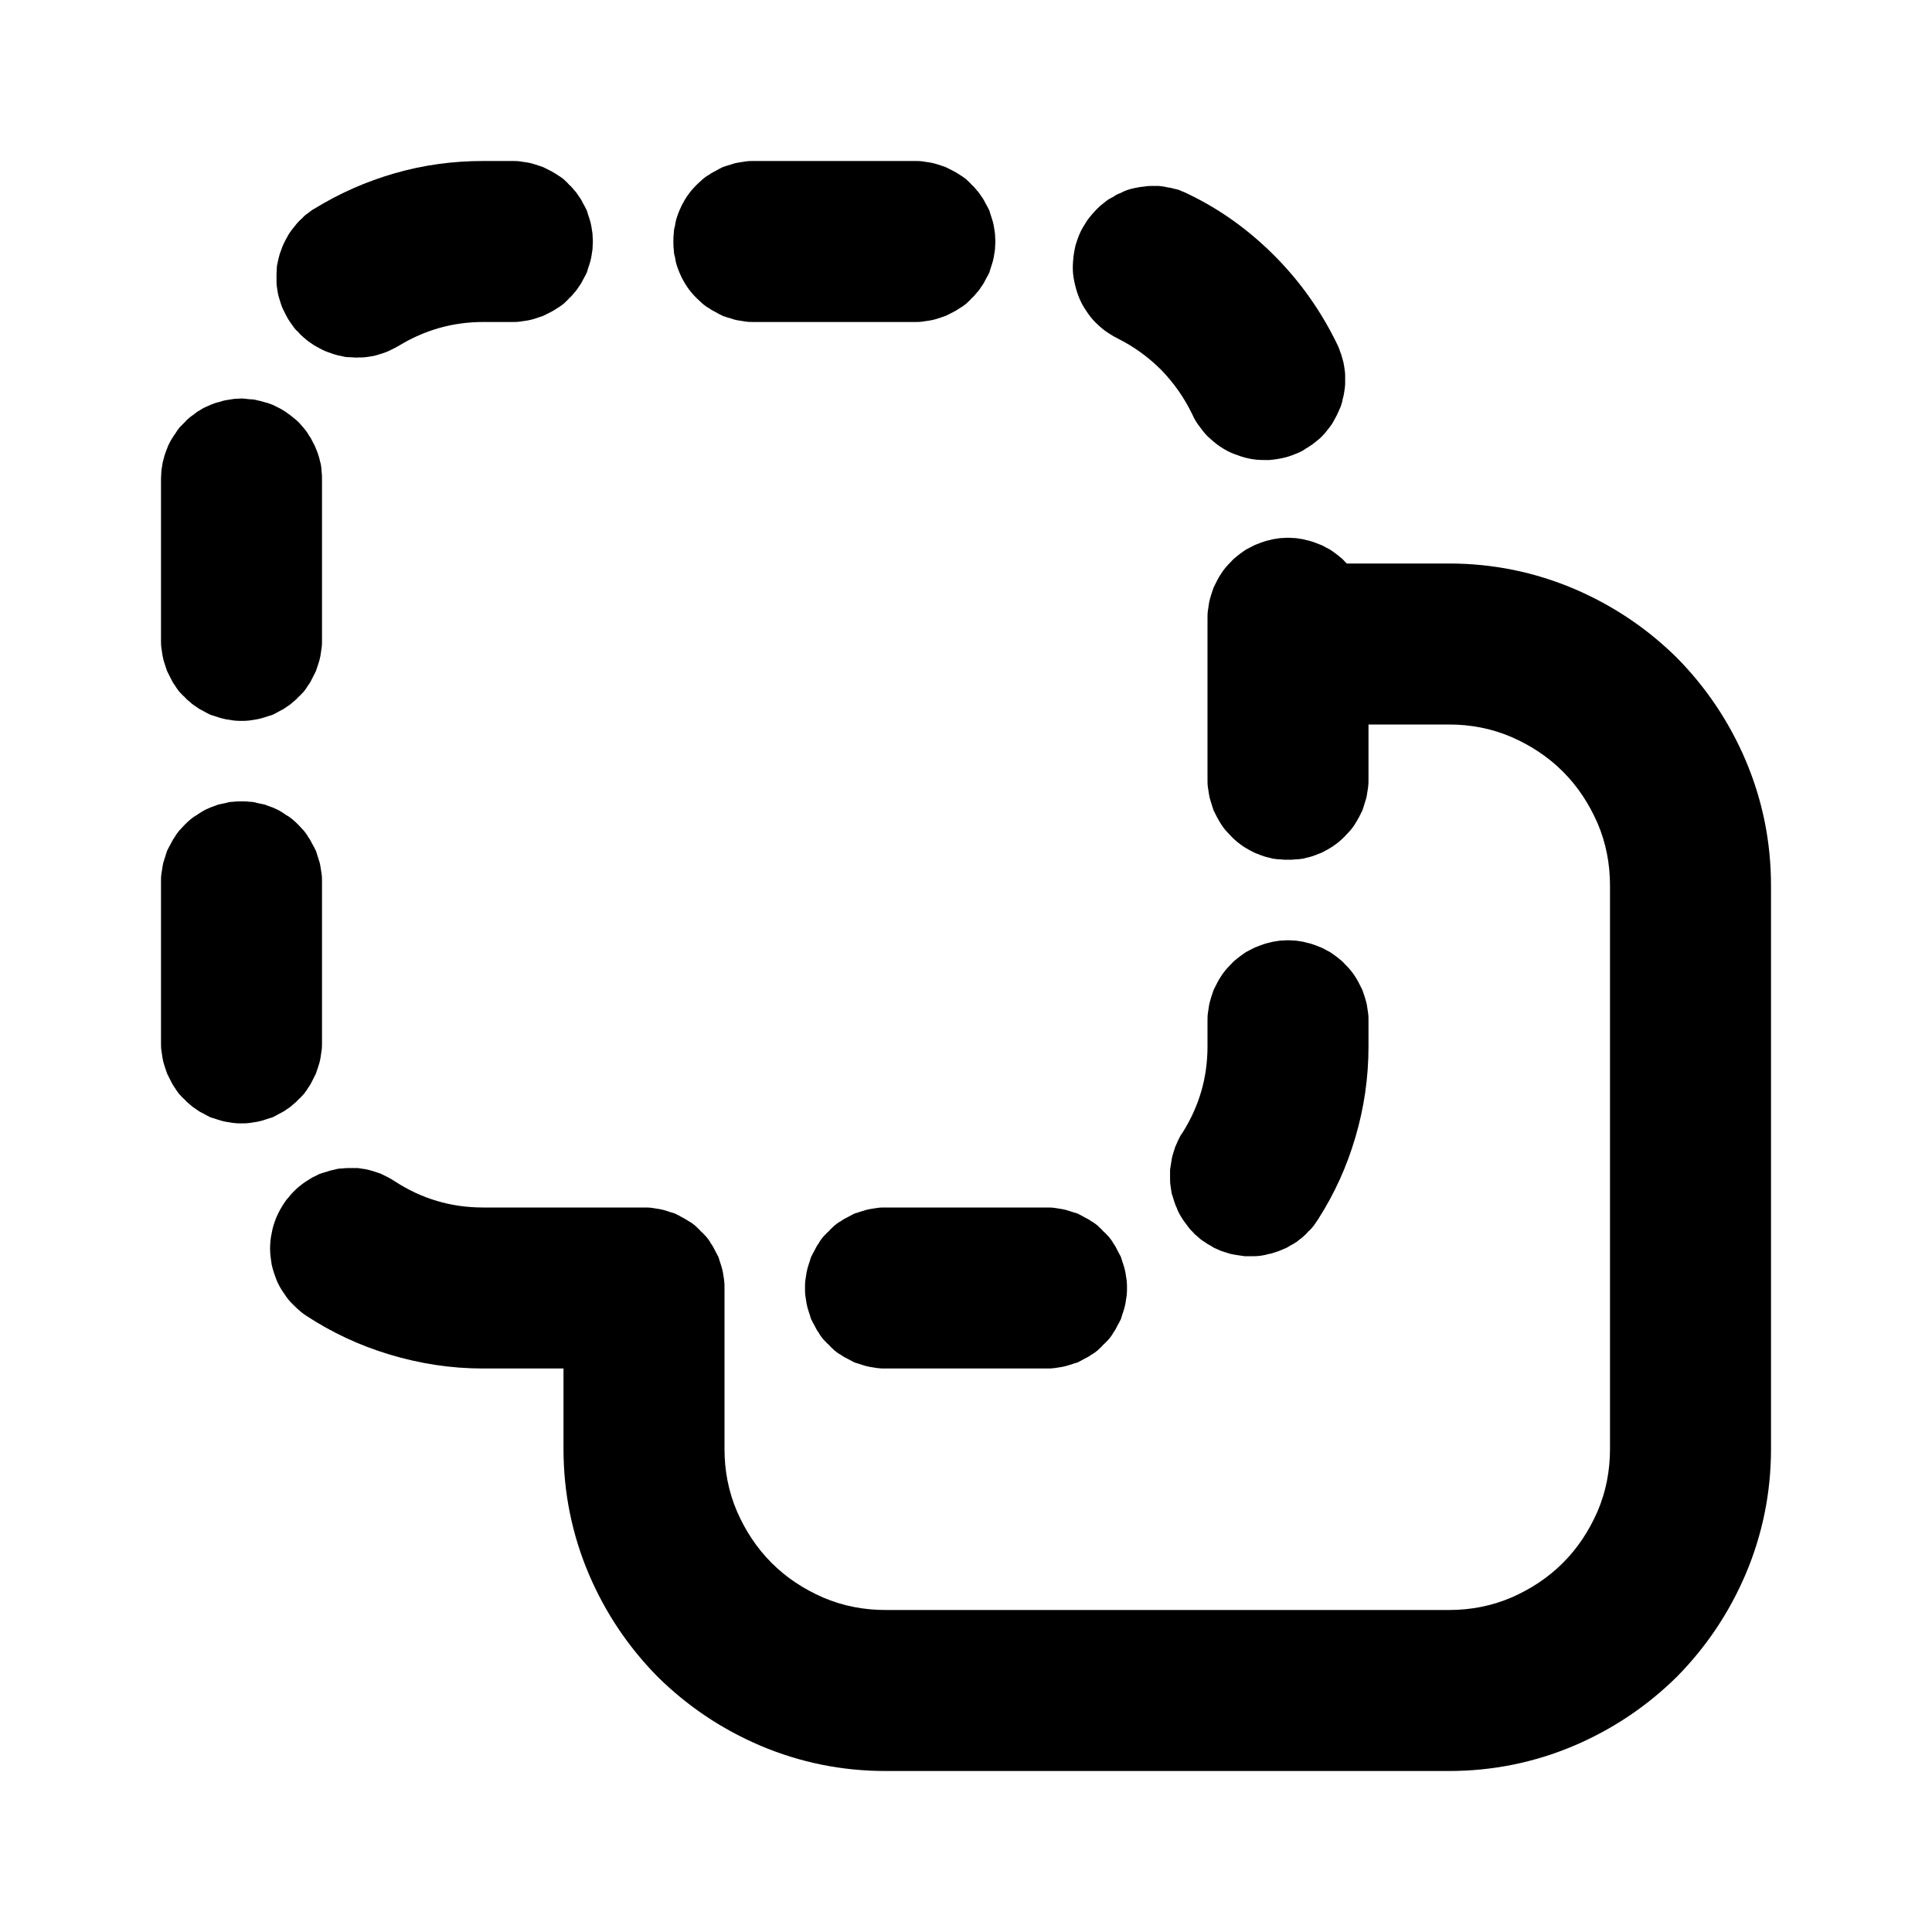 <svg xmlns="http://www.w3.org/2000/svg" xmlns:xlink="http://www.w3.org/1999/xlink" width="48" height="48" viewBox="0 0 48 48" fill="none">
<path   fill-rule="evenodd"  fill="#000000"  d="M12.92 7.99C12.99 7.98 13.05 7.97 13.12 7.96C13.18 7.95 13.25 7.93 13.31 7.91L13.49 7.85L13.67 7.76C13.73 7.73 13.78 7.7 13.84 7.66C13.89 7.63 13.95 7.59 14 7.55C14.05 7.5 14.1 7.46 14.14 7.41C14.19 7.37 14.23 7.32 14.27 7.27C14.32 7.22 14.35 7.17 14.39 7.11C14.43 7.06 14.46 7 14.49 6.94C14.52 6.89 14.55 6.83 14.58 6.77C14.6 6.7 14.62 6.64 14.64 6.58C14.66 6.52 14.68 6.45 14.69 6.39C14.7 6.33 14.71 6.26 14.72 6.2C14.72 6.13 14.73 6.07 14.73 6C14.73 5.93 14.72 5.87 14.72 5.8C14.71 5.74 14.7 5.67 14.69 5.61C14.68 5.55 14.66 5.48 14.64 5.42C14.62 5.36 14.6 5.3 14.58 5.23C14.55 5.17 14.52 5.11 14.49 5.06C14.46 5 14.43 4.94 14.39 4.89C14.35 4.83 14.32 4.78 14.27 4.73C14.23 4.68 14.19 4.63 14.14 4.59C14.1 4.54 14.05 4.5 14 4.45C13.95 4.41 13.89 4.37 13.84 4.34C13.78 4.3 13.73 4.27 13.67 4.24L13.49 4.15L13.31 4.09C13.25 4.07 13.18 4.05 13.12 4.04C13.05 4.03 12.99 4.02 12.92 4.01C12.86 4 12.79 4 12.73 4L12 4C11.25 4 10.51 4.1 9.79 4.31C9.1 4.51 8.44 4.8 7.82 5.18C7.76 5.21 7.71 5.25 7.66 5.29C7.6 5.33 7.55 5.37 7.51 5.42C7.46 5.46 7.41 5.51 7.37 5.56L7.25 5.71C7.21 5.76 7.17 5.82 7.14 5.88C7.11 5.93 7.08 5.99 7.05 6.05C7.02 6.11 7 6.17 6.98 6.23C6.95 6.29 6.94 6.36 6.92 6.42C6.91 6.48 6.89 6.55 6.88 6.61C6.88 6.68 6.87 6.74 6.87 6.81L6.87 7C6.87 7.07 6.88 7.14 6.89 7.2C6.9 7.26 6.91 7.33 6.93 7.39C6.95 7.46 6.97 7.52 6.99 7.58C7.01 7.64 7.04 7.7 7.07 7.76C7.1 7.82 7.13 7.88 7.16 7.93C7.2 7.99 7.23 8.04 7.27 8.09C7.31 8.15 7.35 8.2 7.4 8.24C7.44 8.29 7.49 8.34 7.54 8.38C7.59 8.42 7.64 8.47 7.69 8.5C7.75 8.54 7.8 8.58 7.86 8.61C7.91 8.64 7.97 8.67 8.03 8.7C8.09 8.73 8.15 8.75 8.21 8.77C8.28 8.8 8.34 8.81 8.4 8.83C8.47 8.84 8.53 8.86 8.59 8.87C8.66 8.87 8.72 8.88 8.79 8.88C8.84 8.89 8.88 8.88 8.92 8.88C8.94 8.88 8.97 8.88 8.99 8.88C9.05 8.88 9.12 8.87 9.18 8.86C9.25 8.85 9.31 8.84 9.37 8.82C9.44 8.8 9.5 8.78 9.56 8.76C9.62 8.74 9.68 8.71 9.74 8.68C9.8 8.65 9.86 8.62 9.91 8.59C10.55 8.2 11.25 8 12 8L12.73 8C12.79 8 12.86 8 12.92 7.99ZM22.92 7.99C22.99 7.98 23.05 7.97 23.12 7.96C23.18 7.95 23.25 7.93 23.31 7.91L23.49 7.85L23.67 7.76C23.73 7.73 23.78 7.7 23.84 7.66C23.89 7.63 23.95 7.59 24 7.55C24.05 7.5 24.1 7.46 24.14 7.41C24.19 7.37 24.23 7.32 24.27 7.27C24.32 7.22 24.35 7.17 24.39 7.11C24.43 7.06 24.46 7 24.49 6.94C24.52 6.89 24.55 6.83 24.58 6.77C24.6 6.7 24.62 6.64 24.64 6.58C24.66 6.52 24.68 6.45 24.69 6.39C24.7 6.33 24.71 6.26 24.72 6.2C24.72 6.13 24.73 6.07 24.73 6C24.73 5.93 24.72 5.87 24.72 5.8C24.71 5.74 24.7 5.67 24.69 5.61C24.68 5.55 24.66 5.48 24.64 5.42C24.62 5.36 24.6 5.3 24.58 5.23C24.55 5.17 24.52 5.11 24.49 5.06C24.46 5 24.43 4.94 24.39 4.89C24.35 4.83 24.32 4.78 24.27 4.73C24.23 4.68 24.19 4.63 24.14 4.59C24.1 4.54 24.05 4.5 24 4.45C23.95 4.41 23.89 4.37 23.84 4.34C23.78 4.3 23.73 4.27 23.67 4.24L23.49 4.15L23.31 4.09C23.25 4.07 23.18 4.05 23.12 4.04C23.05 4.03 22.99 4.02 22.92 4.01C22.86 4 22.79 4 22.73 4L18.73 4C18.66 4 18.6 4 18.53 4.01C18.47 4.02 18.4 4.03 18.34 4.04C18.27 4.05 18.21 4.07 18.15 4.09C18.08 4.11 18.02 4.13 17.96 4.15C17.9 4.18 17.84 4.21 17.79 4.24C17.73 4.27 17.67 4.3 17.62 4.34C17.56 4.37 17.51 4.41 17.46 4.45C17.41 4.5 17.36 4.54 17.31 4.59C17.27 4.63 17.22 4.68 17.18 4.73C17.14 4.78 17.1 4.83 17.06 4.89C17.03 4.94 16.99 5 16.96 5.06C16.93 5.11 16.91 5.17 16.88 5.23C16.85 5.3 16.83 5.36 16.81 5.42C16.79 5.48 16.78 5.55 16.77 5.61C16.75 5.67 16.74 5.74 16.74 5.8C16.73 5.87 16.73 5.93 16.73 6C16.73 6.07 16.73 6.13 16.74 6.2C16.74 6.26 16.75 6.33 16.77 6.39C16.78 6.45 16.79 6.52 16.81 6.58C16.83 6.64 16.85 6.7 16.88 6.77C16.91 6.83 16.93 6.89 16.96 6.94C16.99 7 17.03 7.06 17.06 7.11C17.1 7.17 17.14 7.22 17.18 7.27C17.22 7.32 17.27 7.37 17.31 7.41C17.36 7.46 17.41 7.5 17.46 7.55C17.51 7.59 17.56 7.63 17.62 7.66C17.67 7.7 17.73 7.73 17.79 7.76C17.84 7.79 17.9 7.82 17.96 7.85C18.02 7.87 18.08 7.89 18.15 7.91C18.21 7.93 18.27 7.95 18.34 7.96C18.4 7.97 18.47 7.98 18.53 7.99C18.6 8 18.66 8 18.73 8L22.73 8C22.79 8 22.86 8 22.92 7.99ZM29.82 10.62C29.9 10.73 29.98 10.83 30.08 10.91C30.18 11 30.28 11.08 30.4 11.15C30.51 11.22 30.63 11.27 30.75 11.31C30.88 11.36 31 11.39 31.13 11.41C31.26 11.43 31.39 11.43 31.52 11.43C31.66 11.42 31.78 11.4 31.91 11.37C32.04 11.34 32.16 11.29 32.28 11.24C32.34 11.21 32.4 11.18 32.45 11.14C32.51 11.11 32.56 11.07 32.62 11.03L32.77 10.91C32.82 10.87 32.86 10.82 32.91 10.77L33.03 10.62C33.07 10.57 33.11 10.51 33.14 10.45C33.17 10.4 33.2 10.34 33.23 10.28C33.26 10.22 33.28 10.16 33.31 10.1C33.33 10.04 33.35 9.98 33.36 9.91C33.38 9.85 33.39 9.78 33.4 9.72C33.41 9.65 33.42 9.59 33.42 9.52L33.42 9.33C33.42 9.26 33.41 9.2 33.4 9.13C33.39 9.07 33.38 9 33.36 8.94C33.34 8.88 33.33 8.81 33.3 8.75C33.28 8.69 33.26 8.63 33.23 8.57C32.84 7.76 32.33 7.03 31.7 6.39C31.07 5.75 30.35 5.22 29.54 4.83C29.48 4.8 29.42 4.77 29.36 4.75C29.3 4.72 29.24 4.7 29.17 4.69C29.11 4.67 29.05 4.66 28.98 4.65C28.92 4.63 28.85 4.63 28.79 4.62L28.59 4.62C28.52 4.62 28.46 4.63 28.39 4.64C28.33 4.64 28.27 4.66 28.2 4.67C28.14 4.68 28.07 4.7 28.01 4.72C27.95 4.74 27.89 4.77 27.83 4.8C27.77 4.82 27.71 4.85 27.66 4.89C27.6 4.92 27.54 4.95 27.49 4.99L27.34 5.11C27.29 5.16 27.24 5.2 27.2 5.25C27.15 5.3 27.11 5.35 27.07 5.4C27.03 5.45 26.99 5.5 26.96 5.56C26.92 5.62 26.89 5.67 26.86 5.73C26.8 5.85 26.76 5.97 26.72 6.1C26.69 6.23 26.67 6.35 26.66 6.49C26.65 6.62 26.65 6.75 26.67 6.88C26.69 7.01 26.72 7.13 26.76 7.26C26.8 7.38 26.85 7.5 26.92 7.62C26.99 7.73 27.06 7.84 27.15 7.94C27.23 8.03 27.33 8.12 27.43 8.2C27.54 8.28 27.65 8.35 27.77 8.41C28.17 8.61 28.53 8.87 28.85 9.19C29.17 9.52 29.42 9.88 29.62 10.29C29.67 10.41 29.74 10.52 29.82 10.62ZM7.99 11.72C7.99 11.66 7.98 11.59 7.97 11.53C7.95 11.47 7.94 11.4 7.92 11.34C7.9 11.28 7.88 11.21 7.85 11.15C7.83 11.09 7.8 11.03 7.77 10.98C7.74 10.92 7.71 10.86 7.67 10.81C7.64 10.75 7.6 10.7 7.56 10.65C7.52 10.6 7.47 10.55 7.43 10.5C7.38 10.45 7.33 10.41 7.28 10.37C7.23 10.33 7.18 10.29 7.12 10.25C7.07 10.21 7.01 10.18 6.96 10.15L6.78 10.06C6.72 10.04 6.66 10.01 6.6 10C6.53 9.98 6.47 9.96 6.41 9.95C6.34 9.93 6.28 9.92 6.21 9.92C6.15 9.91 6.08 9.91 6.02 9.9C5.95 9.9 5.89 9.91 5.82 9.91C5.76 9.92 5.69 9.93 5.63 9.94C5.56 9.95 5.5 9.97 5.44 9.99C5.37 10 5.31 10.03 5.25 10.05C5.19 10.08 5.13 10.1 5.07 10.13C5.01 10.16 4.96 10.2 4.9 10.23C4.85 10.27 4.8 10.31 4.74 10.35C4.69 10.39 4.64 10.43 4.6 10.48L4.46 10.62C4.42 10.67 4.38 10.73 4.35 10.78C4.31 10.83 4.28 10.89 4.24 10.95C4.21 11.01 4.18 11.06 4.16 11.12C4.13 11.19 4.11 11.25 4.09 11.31C4.07 11.37 4.06 11.43 4.04 11.5C4.03 11.56 4.02 11.63 4.01 11.69C4.01 11.76 4 11.82 4 11.89L4 15.91C4 15.97 4 16.04 4.01 16.1C4.02 16.17 4.03 16.23 4.04 16.3C4.05 16.36 4.07 16.43 4.09 16.49L4.15 16.67L4.24 16.85C4.27 16.91 4.3 16.97 4.34 17.02C4.37 17.07 4.41 17.13 4.45 17.18C4.5 17.23 4.54 17.28 4.59 17.32C4.63 17.37 4.68 17.41 4.73 17.45C4.78 17.5 4.83 17.53 4.89 17.57C4.94 17.61 5 17.64 5.06 17.67C5.11 17.7 5.17 17.73 5.23 17.76C5.3 17.78 5.36 17.8 5.42 17.82C5.48 17.84 5.55 17.86 5.61 17.87C5.67 17.88 5.74 17.89 5.8 17.9C5.87 17.91 5.93 17.91 6 17.91C6.07 17.91 6.13 17.91 6.2 17.9C6.26 17.89 6.33 17.88 6.39 17.87C6.45 17.86 6.52 17.84 6.58 17.82C6.64 17.8 6.7 17.78 6.77 17.76C6.83 17.73 6.89 17.7 6.94 17.67C7 17.64 7.06 17.61 7.11 17.57C7.17 17.53 7.22 17.5 7.27 17.45C7.32 17.41 7.37 17.37 7.41 17.32C7.46 17.28 7.5 17.23 7.55 17.18C7.59 17.13 7.63 17.07 7.66 17.02C7.7 16.97 7.73 16.91 7.76 16.85L7.85 16.67L7.91 16.49C7.93 16.43 7.95 16.36 7.96 16.3C7.97 16.23 7.98 16.17 7.99 16.1C8 16.04 8 15.97 8 15.91L8 11.92C8 11.85 8 11.79 7.99 11.72ZM30.01 19.56C30.02 19.63 30.03 19.69 30.04 19.75C30.05 19.82 30.07 19.88 30.09 19.94C30.11 20.01 30.13 20.07 30.15 20.13L30.24 20.31C30.27 20.36 30.3 20.42 30.34 20.48C30.37 20.53 30.41 20.58 30.45 20.63C30.5 20.68 30.54 20.73 30.59 20.78C30.63 20.82 30.68 20.87 30.73 20.91C30.78 20.95 30.83 20.99 30.89 21.03C30.94 21.06 31 21.1 31.06 21.13C31.12 21.16 31.17 21.19 31.23 21.21C31.3 21.24 31.36 21.26 31.42 21.28C31.48 21.3 31.55 21.31 31.61 21.33C31.67 21.34 31.74 21.35 31.8 21.35C31.87 21.36 31.93 21.36 32 21.36C32.07 21.36 32.13 21.36 32.2 21.35C32.26 21.35 32.33 21.34 32.39 21.33C32.45 21.31 32.52 21.3 32.58 21.28C32.64 21.26 32.7 21.24 32.77 21.21C32.83 21.19 32.89 21.16 32.94 21.13C33 21.1 33.06 21.06 33.11 21.03C33.17 20.99 33.22 20.95 33.27 20.91C33.32 20.87 33.37 20.82 33.41 20.78C33.46 20.73 33.5 20.68 33.55 20.63C33.59 20.58 33.63 20.53 33.66 20.48C33.7 20.42 33.73 20.36 33.76 20.31L33.85 20.13C33.87 20.07 33.89 20.01 33.91 19.94C33.93 19.88 33.95 19.82 33.96 19.75C33.97 19.69 33.98 19.63 33.99 19.56C34 19.49 34 19.43 34 19.36L34 18L36 18C36.54 18 37.06 18.1 37.55 18.31C38.03 18.52 38.46 18.8 38.83 19.17C39.2 19.54 39.48 19.97 39.69 20.45C39.9 20.94 40 21.46 40 22L40 36C40 36.54 39.9 37.06 39.69 37.55C39.48 38.03 39.2 38.46 38.83 38.83C38.46 39.2 38.03 39.48 37.55 39.69C37.06 39.9 36.54 40 36 40L22 40C21.46 40 20.94 39.9 20.45 39.69C19.97 39.48 19.54 39.2 19.17 38.83C18.8 38.46 18.52 38.03 18.31 37.55C18.1 37.06 18 36.54 18 36L18 32C18 31.93 18 31.87 17.99 31.8C17.98 31.74 17.97 31.67 17.96 31.61C17.95 31.55 17.93 31.48 17.91 31.42C17.89 31.36 17.87 31.3 17.85 31.23C17.82 31.17 17.79 31.12 17.76 31.06C17.73 31 17.7 30.94 17.66 30.89C17.63 30.83 17.59 30.78 17.55 30.73C17.5 30.68 17.46 30.63 17.41 30.59C17.37 30.54 17.32 30.5 17.27 30.45C17.22 30.41 17.17 30.37 17.11 30.34C17.07 30.31 17.01 30.28 16.96 30.25C16.96 30.25 16.95 30.24 16.94 30.24C16.93 30.24 16.93 30.23 16.92 30.23C16.88 30.2 16.82 30.18 16.77 30.15C16.7 30.13 16.64 30.11 16.58 30.09C16.52 30.07 16.45 30.05 16.39 30.04C16.33 30.03 16.26 30.02 16.2 30.01C16.13 30 16.07 30 16 30L12 30C11.2 30 10.47 29.78 9.81 29.35C9.75 29.31 9.7 29.28 9.64 29.25L9.46 29.16L9.28 29.1C9.21 29.08 9.15 29.06 9.09 29.05C9.02 29.04 8.96 29.03 8.89 29.02L8.7 29.02C8.63 29.02 8.57 29.02 8.5 29.03C8.43 29.03 8.37 29.04 8.31 29.06C8.24 29.07 8.18 29.09 8.12 29.11C8.05 29.13 7.99 29.15 7.93 29.17L7.75 29.26C7.7 29.29 7.64 29.33 7.59 29.36C7.53 29.4 7.48 29.44 7.43 29.48C7.38 29.52 7.33 29.57 7.29 29.61C7.24 29.66 7.2 29.71 7.16 29.76C7.11 29.81 7.08 29.86 7.04 29.92C6.97 30.03 6.91 30.14 6.86 30.26C6.81 30.39 6.77 30.51 6.75 30.64C6.72 30.77 6.71 30.9 6.71 31.03C6.71 31.16 6.73 31.29 6.75 31.42C6.78 31.55 6.82 31.67 6.87 31.8C6.92 31.92 6.98 32.03 7.06 32.14C7.13 32.25 7.21 32.35 7.31 32.44C7.4 32.53 7.5 32.62 7.61 32.69C8.25 33.11 8.94 33.43 9.67 33.65C10.43 33.88 11.2 34 12 34L14 34L14 36C14 37.08 14.21 38.12 14.63 39.11C15.04 40.07 15.61 40.92 16.34 41.66C17.08 42.39 17.93 42.96 18.89 43.37C19.88 43.79 20.92 44 22 44L36 44C37.08 44 38.12 43.79 39.11 43.37C40.07 42.96 40.92 42.39 41.66 41.66C42.39 40.92 42.96 40.07 43.37 39.11C43.79 38.12 44 37.08 44 36L44 22C44 20.92 43.79 19.88 43.37 18.89C42.96 17.93 42.39 17.08 41.66 16.34C40.92 15.61 40.07 15.04 39.11 14.63C38.12 14.21 37.08 14 36 14L33.46 14C33.44 13.98 33.43 13.97 33.41 13.95C33.37 13.9 33.32 13.86 33.27 13.82C33.22 13.78 33.17 13.74 33.11 13.7C33.06 13.66 33 13.63 32.94 13.6C32.89 13.57 32.83 13.54 32.77 13.52C32.7 13.49 32.64 13.47 32.58 13.45C32.52 13.43 32.45 13.42 32.39 13.4C32.33 13.39 32.26 13.38 32.2 13.37C32.13 13.37 32.07 13.36 32 13.36C31.93 13.36 31.87 13.37 31.8 13.37C31.74 13.38 31.67 13.39 31.61 13.4C31.55 13.42 31.48 13.43 31.42 13.45C31.36 13.47 31.3 13.49 31.23 13.52C31.17 13.54 31.12 13.57 31.06 13.6C31 13.63 30.94 13.66 30.89 13.7C30.83 13.74 30.78 13.78 30.73 13.82C30.68 13.86 30.63 13.9 30.59 13.95C30.54 14 30.5 14.04 30.45 14.1C30.41 14.15 30.37 14.2 30.34 14.25C30.3 14.31 30.27 14.36 30.24 14.42L30.15 14.6L30.09 14.78C30.07 14.85 30.05 14.91 30.04 14.97C30.03 15.04 30.02 15.1 30.01 15.17C30 15.23 30 15.3 30 15.36L30 19.36C30 19.43 30 19.49 30.01 19.56ZM7.99 21.71C7.98 21.65 7.97 21.58 7.96 21.52C7.95 21.45 7.93 21.39 7.91 21.33C7.89 21.27 7.87 21.2 7.85 21.14C7.82 21.08 7.79 21.02 7.76 20.97C7.73 20.91 7.7 20.85 7.66 20.8C7.63 20.74 7.59 20.69 7.55 20.64C7.5 20.59 7.46 20.54 7.41 20.49C7.37 20.45 7.32 20.4 7.27 20.36C7.22 20.32 7.17 20.28 7.11 20.25C7.06 20.21 7 20.18 6.94 20.14C6.89 20.11 6.83 20.09 6.77 20.06C6.7 20.04 6.64 20.01 6.58 19.99C6.52 19.98 6.45 19.96 6.39 19.95C6.33 19.93 6.26 19.92 6.2 19.92C6.13 19.91 6.07 19.91 6 19.91C5.93 19.91 5.87 19.91 5.8 19.92C5.74 19.92 5.67 19.93 5.61 19.95C5.55 19.96 5.48 19.98 5.42 19.99C5.36 20.01 5.3 20.04 5.23 20.06C5.17 20.09 5.11 20.11 5.06 20.14C5 20.18 4.94 20.21 4.89 20.25C4.83 20.28 4.78 20.32 4.73 20.36C4.68 20.4 4.63 20.45 4.59 20.49C4.54 20.54 4.5 20.59 4.45 20.64C4.41 20.69 4.37 20.74 4.34 20.8C4.3 20.85 4.27 20.91 4.24 20.97C4.21 21.02 4.18 21.08 4.15 21.14C4.13 21.2 4.11 21.27 4.09 21.33C4.07 21.39 4.05 21.45 4.04 21.52C4.03 21.58 4.02 21.65 4.01 21.71C4 21.78 4 21.84 4 21.91L4 25.91C4 25.97 4 26.04 4.01 26.1C4.02 26.17 4.03 26.23 4.04 26.3C4.05 26.36 4.07 26.43 4.09 26.49L4.15 26.67L4.24 26.85C4.27 26.91 4.3 26.97 4.34 27.02C4.37 27.07 4.41 27.13 4.45 27.18C4.5 27.23 4.54 27.28 4.59 27.32C4.63 27.37 4.68 27.41 4.73 27.45C4.78 27.5 4.83 27.53 4.89 27.57C4.94 27.61 5 27.64 5.06 27.67C5.11 27.7 5.17 27.73 5.23 27.76C5.3 27.78 5.36 27.8 5.42 27.82C5.48 27.84 5.55 27.86 5.61 27.87C5.67 27.88 5.74 27.89 5.8 27.9C5.87 27.91 5.93 27.91 6 27.91C6.07 27.91 6.13 27.91 6.2 27.9C6.26 27.89 6.33 27.88 6.39 27.87C6.45 27.86 6.52 27.84 6.58 27.82C6.64 27.8 6.7 27.78 6.77 27.76C6.83 27.73 6.89 27.7 6.94 27.67C7 27.64 7.06 27.61 7.11 27.57C7.17 27.53 7.22 27.5 7.27 27.45C7.32 27.41 7.37 27.37 7.41 27.32C7.46 27.28 7.5 27.23 7.55 27.18C7.59 27.13 7.63 27.07 7.66 27.02C7.7 26.97 7.73 26.91 7.76 26.85L7.85 26.67L7.91 26.49C7.93 26.43 7.95 26.36 7.96 26.3C7.97 26.23 7.98 26.17 7.99 26.1C8 26.04 8 25.97 8 25.91L8 21.91C8 21.84 8 21.78 7.99 21.71ZM29.28 28.31C29.25 28.37 29.23 28.43 29.2 28.49C29.18 28.55 29.16 28.61 29.14 28.68C29.12 28.74 29.11 28.8 29.1 28.87C29.09 28.93 29.08 29 29.07 29.06L29.07 29.26C29.07 29.32 29.07 29.39 29.08 29.45C29.09 29.52 29.1 29.58 29.11 29.65C29.13 29.71 29.15 29.77 29.17 29.84C29.19 29.9 29.21 29.96 29.24 30.02C29.26 30.08 29.29 30.14 29.32 30.19C29.36 30.25 29.39 30.31 29.43 30.36C29.47 30.41 29.51 30.47 29.55 30.52C29.59 30.57 29.64 30.61 29.68 30.66C29.73 30.7 29.78 30.75 29.83 30.79C29.88 30.83 29.94 30.86 29.99 30.9C30.05 30.93 30.11 30.97 30.16 31C30.22 31.03 30.28 31.05 30.34 31.08C30.4 31.1 30.47 31.12 30.53 31.14C30.59 31.16 30.66 31.17 30.72 31.18C30.79 31.19 30.85 31.2 30.92 31.21L31.11 31.21C31.18 31.21 31.24 31.21 31.31 31.2C31.37 31.19 31.44 31.18 31.5 31.16C31.57 31.15 31.63 31.13 31.69 31.11C31.75 31.09 31.81 31.07 31.87 31.04C31.93 31.02 31.99 30.99 32.05 30.95C32.11 30.92 32.16 30.89 32.22 30.85L32.37 30.73C32.42 30.69 32.47 30.64 32.51 30.59C32.56 30.55 32.6 30.5 32.64 30.45C32.68 30.39 32.72 30.34 32.75 30.29C33.16 29.65 33.46 28.98 33.67 28.27C33.89 27.53 34 26.77 34 26L34 25.36C34 25.3 34 25.23 33.99 25.17C33.98 25.1 33.97 25.04 33.96 24.97C33.95 24.91 33.93 24.85 33.91 24.78L33.85 24.6L33.76 24.42C33.73 24.36 33.7 24.31 33.66 24.25C33.63 24.2 33.59 24.15 33.55 24.1C33.5 24.04 33.46 24 33.41 23.95C33.37 23.9 33.32 23.86 33.27 23.82C33.22 23.78 33.17 23.74 33.11 23.7C33.06 23.66 33 23.63 32.94 23.6C32.89 23.57 32.83 23.54 32.77 23.52C32.7 23.49 32.64 23.47 32.58 23.45C32.52 23.43 32.45 23.42 32.39 23.4C32.33 23.39 32.26 23.38 32.2 23.37C32.13 23.37 32.07 23.36 32 23.36C31.93 23.36 31.87 23.37 31.8 23.37C31.74 23.38 31.67 23.39 31.61 23.4C31.55 23.42 31.48 23.43 31.42 23.45C31.36 23.47 31.3 23.49 31.23 23.52C31.17 23.54 31.12 23.57 31.06 23.6C31 23.63 30.94 23.66 30.89 23.7C30.83 23.74 30.78 23.78 30.73 23.82C30.68 23.86 30.63 23.9 30.59 23.95C30.54 24 30.5 24.04 30.45 24.1C30.41 24.15 30.37 24.2 30.34 24.25C30.3 24.31 30.27 24.36 30.24 24.42L30.15 24.6L30.09 24.78C30.07 24.85 30.05 24.91 30.04 24.97C30.03 25.04 30.02 25.1 30.01 25.17C30 25.23 30 25.3 30 25.36L30 26C30 26.78 29.79 27.49 29.38 28.14C29.34 28.19 29.31 28.25 29.28 28.31ZM21.8 30.01C21.74 30.02 21.67 30.03 21.61 30.04C21.55 30.05 21.48 30.07 21.42 30.09C21.36 30.11 21.3 30.13 21.23 30.15C21.17 30.18 21.12 30.21 21.06 30.24C21 30.27 20.94 30.3 20.89 30.34C20.83 30.37 20.78 30.41 20.73 30.45C20.68 30.5 20.63 30.54 20.59 30.59C20.54 30.63 20.5 30.68 20.45 30.73C20.41 30.78 20.37 30.83 20.34 30.89C20.3 30.94 20.27 31 20.24 31.06C20.21 31.12 20.18 31.17 20.15 31.23C20.13 31.3 20.11 31.36 20.09 31.42C20.07 31.48 20.05 31.55 20.04 31.61C20.03 31.67 20.02 31.74 20.01 31.8C20 31.87 20 31.93 20 32C20 32.07 20 32.13 20.01 32.2C20.02 32.26 20.03 32.33 20.04 32.39C20.05 32.45 20.07 32.52 20.09 32.58C20.11 32.64 20.13 32.7 20.15 32.77C20.18 32.83 20.21 32.89 20.24 32.94C20.27 33 20.3 33.06 20.34 33.11C20.37 33.17 20.41 33.22 20.45 33.27C20.5 33.32 20.54 33.37 20.59 33.41C20.63 33.46 20.68 33.5 20.73 33.55C20.78 33.59 20.83 33.63 20.89 33.66C20.94 33.7 21 33.73 21.06 33.76C21.12 33.79 21.17 33.82 21.23 33.85C21.3 33.87 21.36 33.89 21.42 33.91C21.48 33.93 21.55 33.95 21.61 33.96C21.67 33.97 21.74 33.98 21.8 33.99C21.87 34 21.93 34 22 34L26 34C26.07 34 26.13 34 26.2 33.99C26.26 33.98 26.33 33.97 26.39 33.96C26.45 33.95 26.52 33.93 26.58 33.91C26.64 33.89 26.7 33.87 26.77 33.85C26.83 33.82 26.89 33.79 26.94 33.76C27 33.73 27.06 33.7 27.11 33.66C27.17 33.63 27.22 33.59 27.27 33.55C27.32 33.5 27.37 33.46 27.41 33.41C27.46 33.37 27.5 33.32 27.55 33.27C27.59 33.22 27.63 33.17 27.66 33.11C27.7 33.06 27.73 33 27.76 32.94C27.79 32.89 27.82 32.83 27.85 32.77C27.87 32.7 27.89 32.64 27.91 32.58C27.93 32.52 27.95 32.45 27.96 32.39C27.97 32.33 27.98 32.26 27.99 32.2C28 32.13 28 32.07 28 32C28 31.93 28 31.87 27.99 31.8C27.98 31.74 27.97 31.67 27.96 31.61C27.95 31.55 27.93 31.48 27.91 31.42C27.89 31.36 27.87 31.3 27.85 31.23C27.82 31.17 27.79 31.12 27.76 31.06C27.73 31 27.7 30.94 27.66 30.89C27.63 30.83 27.59 30.78 27.55 30.73C27.5 30.68 27.46 30.63 27.41 30.59C27.37 30.54 27.32 30.5 27.27 30.45C27.22 30.41 27.17 30.37 27.11 30.34C27.06 30.3 27 30.27 26.94 30.24C26.89 30.21 26.83 30.18 26.77 30.15C26.7 30.13 26.64 30.11 26.58 30.09C26.52 30.07 26.45 30.05 26.39 30.04C26.33 30.03 26.26 30.02 26.2 30.01C26.13 30 26.07 30 26 30L22 30C21.93 30 21.87 30 21.8 30.01Z">
</path>
</svg>
